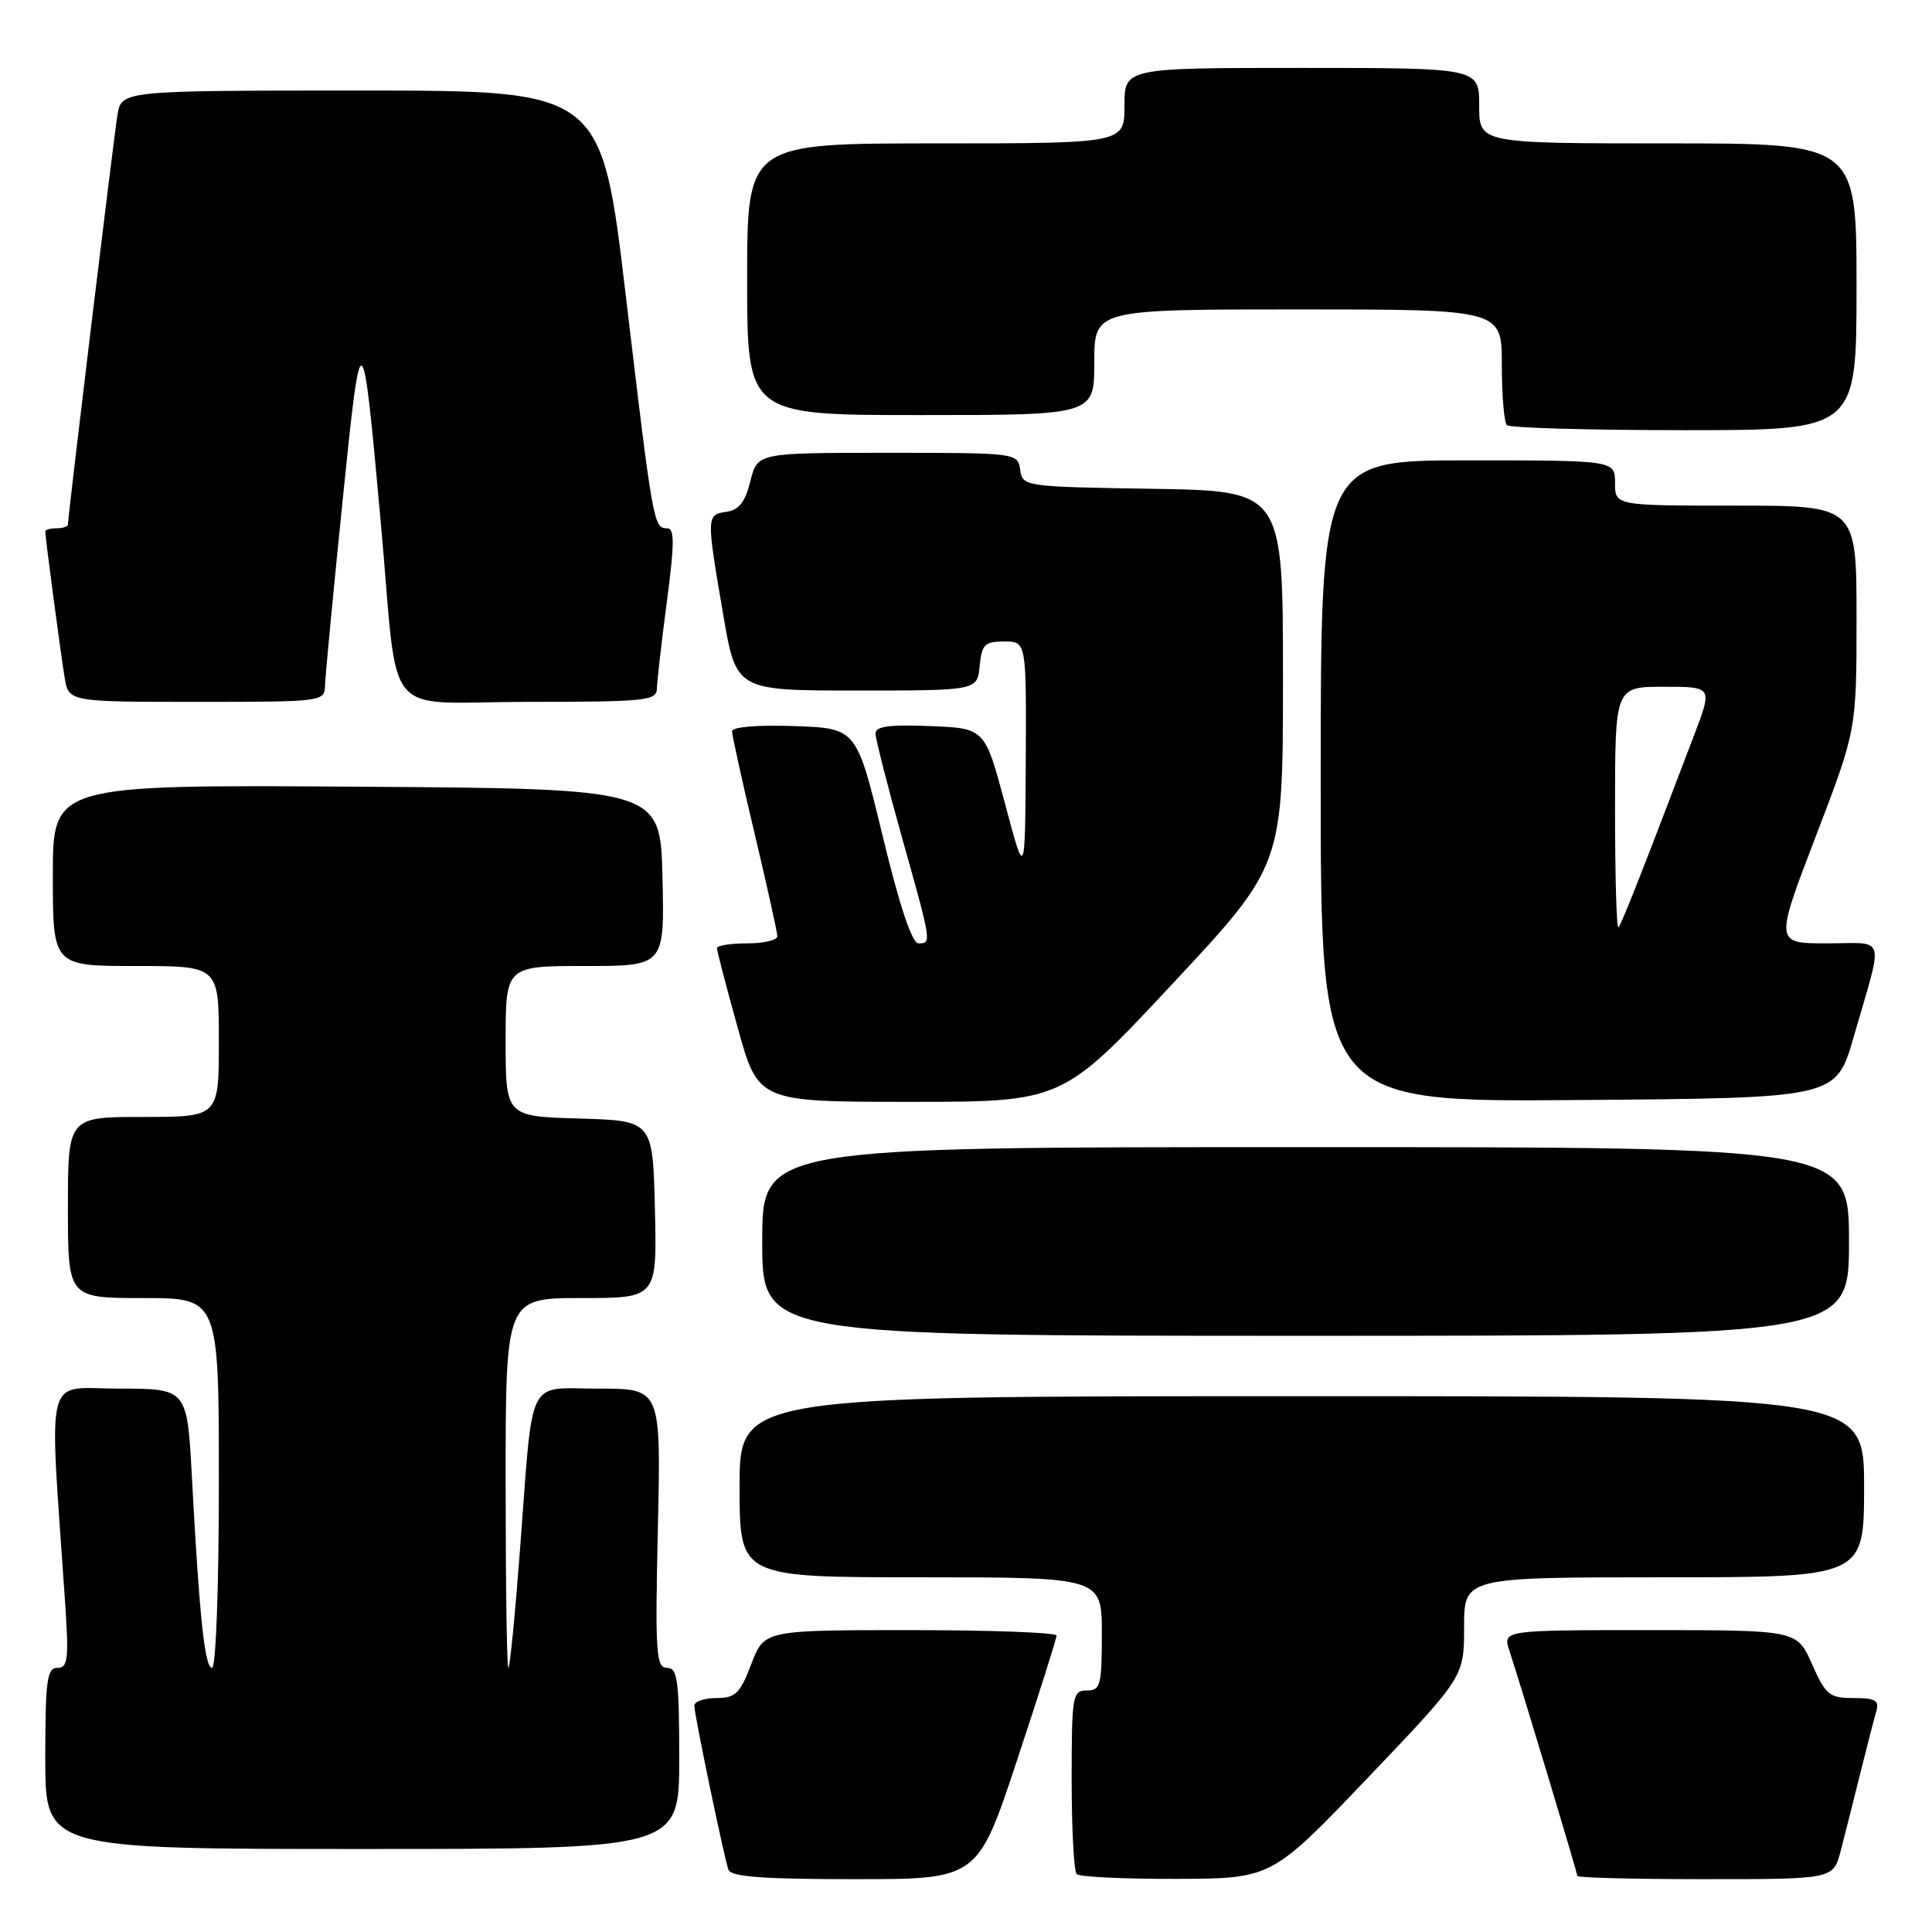 <?xml version="1.0" encoding="UTF-8" standalone="no"?>
<!DOCTYPE svg PUBLIC "-//W3C//DTD SVG 1.1//EN" "http://www.w3.org/Graphics/SVG/1.1/DTD/svg11.dtd" >
<svg xmlns="http://www.w3.org/2000/svg" xmlns:xlink="http://www.w3.org/1999/xlink" version="1.1" viewBox="0 0 256 256">
 <g >
 <path fill="currentColor"
d=" M 134.77 233.22 C 137.65 224.54 140.00 217.11 140.00 216.72 C 140.00 216.32 131.29 216.00 120.64 216.00 C 101.27 216.00 101.27 216.00 99.55 220.50 C 98.06 224.41 97.45 225.00 94.92 225.00 C 93.31 225.00 92.00 225.46 92.00 226.02 C 92.00 227.17 95.88 245.84 96.52 247.75 C 96.83 248.68 101.09 249.00 113.24 249.00 C 129.55 249.00 129.55 249.00 134.77 233.22 Z  M 181.25 235.56 C 194.00 222.19 194.00 222.19 194.00 215.60 C 194.00 209.00 194.00 209.00 220.50 209.00 C 247.00 209.00 247.00 209.00 247.00 197.00 C 247.00 185.00 247.00 185.00 172.50 185.00 C 98.00 185.00 98.00 185.00 98.00 197.00 C 98.00 209.00 98.00 209.00 122.00 209.00 C 146.00 209.00 146.00 209.00 146.00 216.50 C 146.00 223.33 145.82 224.00 144.00 224.00 C 142.11 224.00 142.00 224.67 142.00 235.83 C 142.00 242.34 142.30 247.97 142.67 248.33 C 143.03 248.70 149.00 248.98 155.92 248.96 C 168.50 248.92 168.50 248.92 181.25 235.56 Z  M 243.90 245.25 C 244.44 243.19 245.60 238.57 246.49 235.00 C 247.38 231.43 248.34 227.71 248.62 226.75 C 249.04 225.32 248.50 225.00 245.61 225.00 C 242.40 225.00 241.92 224.60 240.10 220.50 C 238.11 216.00 238.11 216.00 218.61 216.00 C 199.10 216.00 199.10 216.00 200.01 218.75 C 201.57 223.48 209.00 248.13 209.00 248.57 C 209.00 248.81 216.63 249.00 225.96 249.00 C 242.92 249.00 242.92 249.00 243.90 245.25 Z  M 90.00 233.00 C 90.00 222.60 89.78 221.00 88.38 221.00 C 86.93 221.00 86.80 219.07 87.17 202.50 C 87.59 184.00 87.59 184.00 79.37 184.00 C 69.63 184.00 70.69 181.85 68.91 205.25 C 68.26 213.91 67.56 221.00 67.36 221.00 C 67.16 221.00 67.00 209.97 67.00 196.50 C 67.00 172.00 67.00 172.00 77.03 172.00 C 87.06 172.00 87.06 172.00 86.78 160.25 C 86.50 148.50 86.50 148.50 76.75 148.21 C 67.00 147.93 67.00 147.93 67.00 137.96 C 67.00 128.00 67.00 128.00 77.53 128.00 C 88.06 128.00 88.06 128.00 87.78 116.25 C 87.50 104.50 87.50 104.50 47.25 104.24 C 7.00 103.98 7.00 103.98 7.00 115.99 C 7.00 128.00 7.00 128.00 18.00 128.00 C 29.00 128.00 29.00 128.00 29.00 138.00 C 29.00 148.00 29.00 148.00 19.00 148.00 C 9.00 148.00 9.00 148.00 9.00 160.00 C 9.00 172.00 9.00 172.00 19.00 172.00 C 29.00 172.00 29.00 172.00 29.00 196.50 C 29.00 210.32 28.61 221.00 28.10 221.00 C 27.13 221.00 26.42 214.28 25.43 195.75 C 24.80 184.00 24.80 184.00 15.78 184.00 C 5.73 184.00 6.50 180.97 8.62 212.25 C 9.14 219.86 9.00 221.00 7.61 221.00 C 6.22 221.00 6.00 222.65 6.00 233.00 C 6.00 245.00 6.00 245.00 48.00 245.00 C 90.00 245.00 90.00 245.00 90.00 233.00 Z  M 245.00 164.50 C 245.00 152.00 245.00 152.00 173.00 152.00 C 101.00 152.00 101.00 152.00 101.00 164.50 C 101.00 177.00 101.00 177.00 173.00 177.00 C 245.00 177.00 245.00 177.00 245.00 164.50 Z  M 155.38 130.34 C 170.00 114.68 170.00 114.68 170.00 89.86 C 170.00 65.05 170.00 65.05 152.75 64.77 C 135.72 64.50 135.50 64.47 135.18 62.25 C 134.86 60.02 134.74 60.00 117.61 60.00 C 100.35 60.00 100.35 60.00 99.43 63.75 C 98.74 66.53 97.92 67.58 96.25 67.82 C 93.59 68.20 93.59 68.37 95.84 81.50 C 97.55 91.50 97.55 91.50 113.53 91.50 C 129.50 91.50 129.50 91.50 129.81 88.25 C 130.09 85.39 130.48 85.00 133.06 85.00 C 136.00 85.00 136.00 85.00 135.92 100.75 C 135.83 116.50 135.83 116.50 133.17 106.50 C 130.50 96.50 130.50 96.50 123.25 96.21 C 117.83 95.99 116.00 96.24 116.01 97.21 C 116.02 97.92 117.59 104.10 119.51 110.94 C 123.47 125.05 123.46 125.00 121.70 125.00 C 120.85 125.00 119.19 120.03 116.95 110.75 C 113.50 96.50 113.50 96.50 105.25 96.21 C 100.35 96.04 97.00 96.32 97.00 96.90 C 97.00 97.43 98.35 103.55 100.00 110.50 C 101.65 117.45 103.00 123.55 103.00 124.06 C 103.00 124.58 101.20 125.00 99.00 125.00 C 96.80 125.00 95.00 125.29 95.00 125.64 C 95.00 125.99 96.23 130.72 97.74 136.14 C 100.47 146.00 100.47 146.00 120.62 146.00 C 140.76 146.00 140.76 146.00 155.38 130.34 Z  M 245.59 137.50 C 249.63 123.52 250.05 125.00 242.10 125.00 C 235.17 125.00 235.17 125.00 240.58 110.87 C 246.00 96.74 246.00 96.74 246.00 81.87 C 246.00 67.00 246.00 67.00 230.00 67.00 C 214.00 67.00 214.00 67.00 214.00 64.00 C 214.00 61.00 214.00 61.00 194.50 61.00 C 175.00 61.00 175.00 61.00 175.00 103.51 C 175.00 146.03 175.00 146.03 209.14 145.76 C 243.28 145.50 243.28 145.50 245.59 137.50 Z  M 43.07 90.75 C 43.11 89.51 44.15 78.60 45.38 66.50 C 47.88 41.91 48.00 41.98 50.48 69.50 C 52.89 96.13 50.28 93.00 70.05 93.00 C 85.51 93.00 87.00 92.85 87.04 91.25 C 87.06 90.29 87.65 85.11 88.36 79.75 C 89.39 71.95 89.39 70.00 88.39 70.00 C 86.61 70.00 86.51 69.46 82.93 39.25 C 79.70 12.00 79.70 12.00 47.89 12.00 C 16.09 12.00 16.09 12.00 15.56 15.25 C 15.06 18.29 9.00 68.42 9.00 69.50 C 9.00 69.78 8.32 70.00 7.50 70.00 C 6.67 70.00 6.00 70.19 6.00 70.43 C 6.00 71.21 8.02 86.46 8.56 89.75 C 9.09 93.00 9.09 93.00 26.05 93.00 C 42.94 93.00 43.00 92.99 43.07 90.75 Z  M 246.00 38.00 C 246.00 19.00 246.00 19.00 221.00 19.00 C 196.00 19.00 196.00 19.00 196.00 14.00 C 196.00 9.00 196.00 9.00 172.50 9.00 C 149.00 9.00 149.00 9.00 149.00 14.00 C 149.00 19.00 149.00 19.00 124.00 19.00 C 99.00 19.00 99.00 19.00 99.00 37.00 C 99.00 55.00 99.00 55.00 122.00 55.00 C 145.00 55.00 145.00 55.00 145.00 48.00 C 145.00 41.00 145.00 41.00 172.00 41.00 C 199.00 41.00 199.00 41.00 199.00 48.33 C 199.00 52.37 199.30 55.97 199.67 56.33 C 200.03 56.70 210.61 57.00 223.17 57.00 C 246.00 57.00 246.00 57.00 246.00 38.00 Z  M 214.00 107.17 C 214.00 91.00 214.00 91.00 220.46 91.00 C 226.91 91.00 226.91 91.00 224.54 97.25 C 217.82 114.94 214.86 122.48 214.45 122.88 C 214.20 123.13 214.00 116.06 214.00 107.17 Z "/>
</g>
</svg>